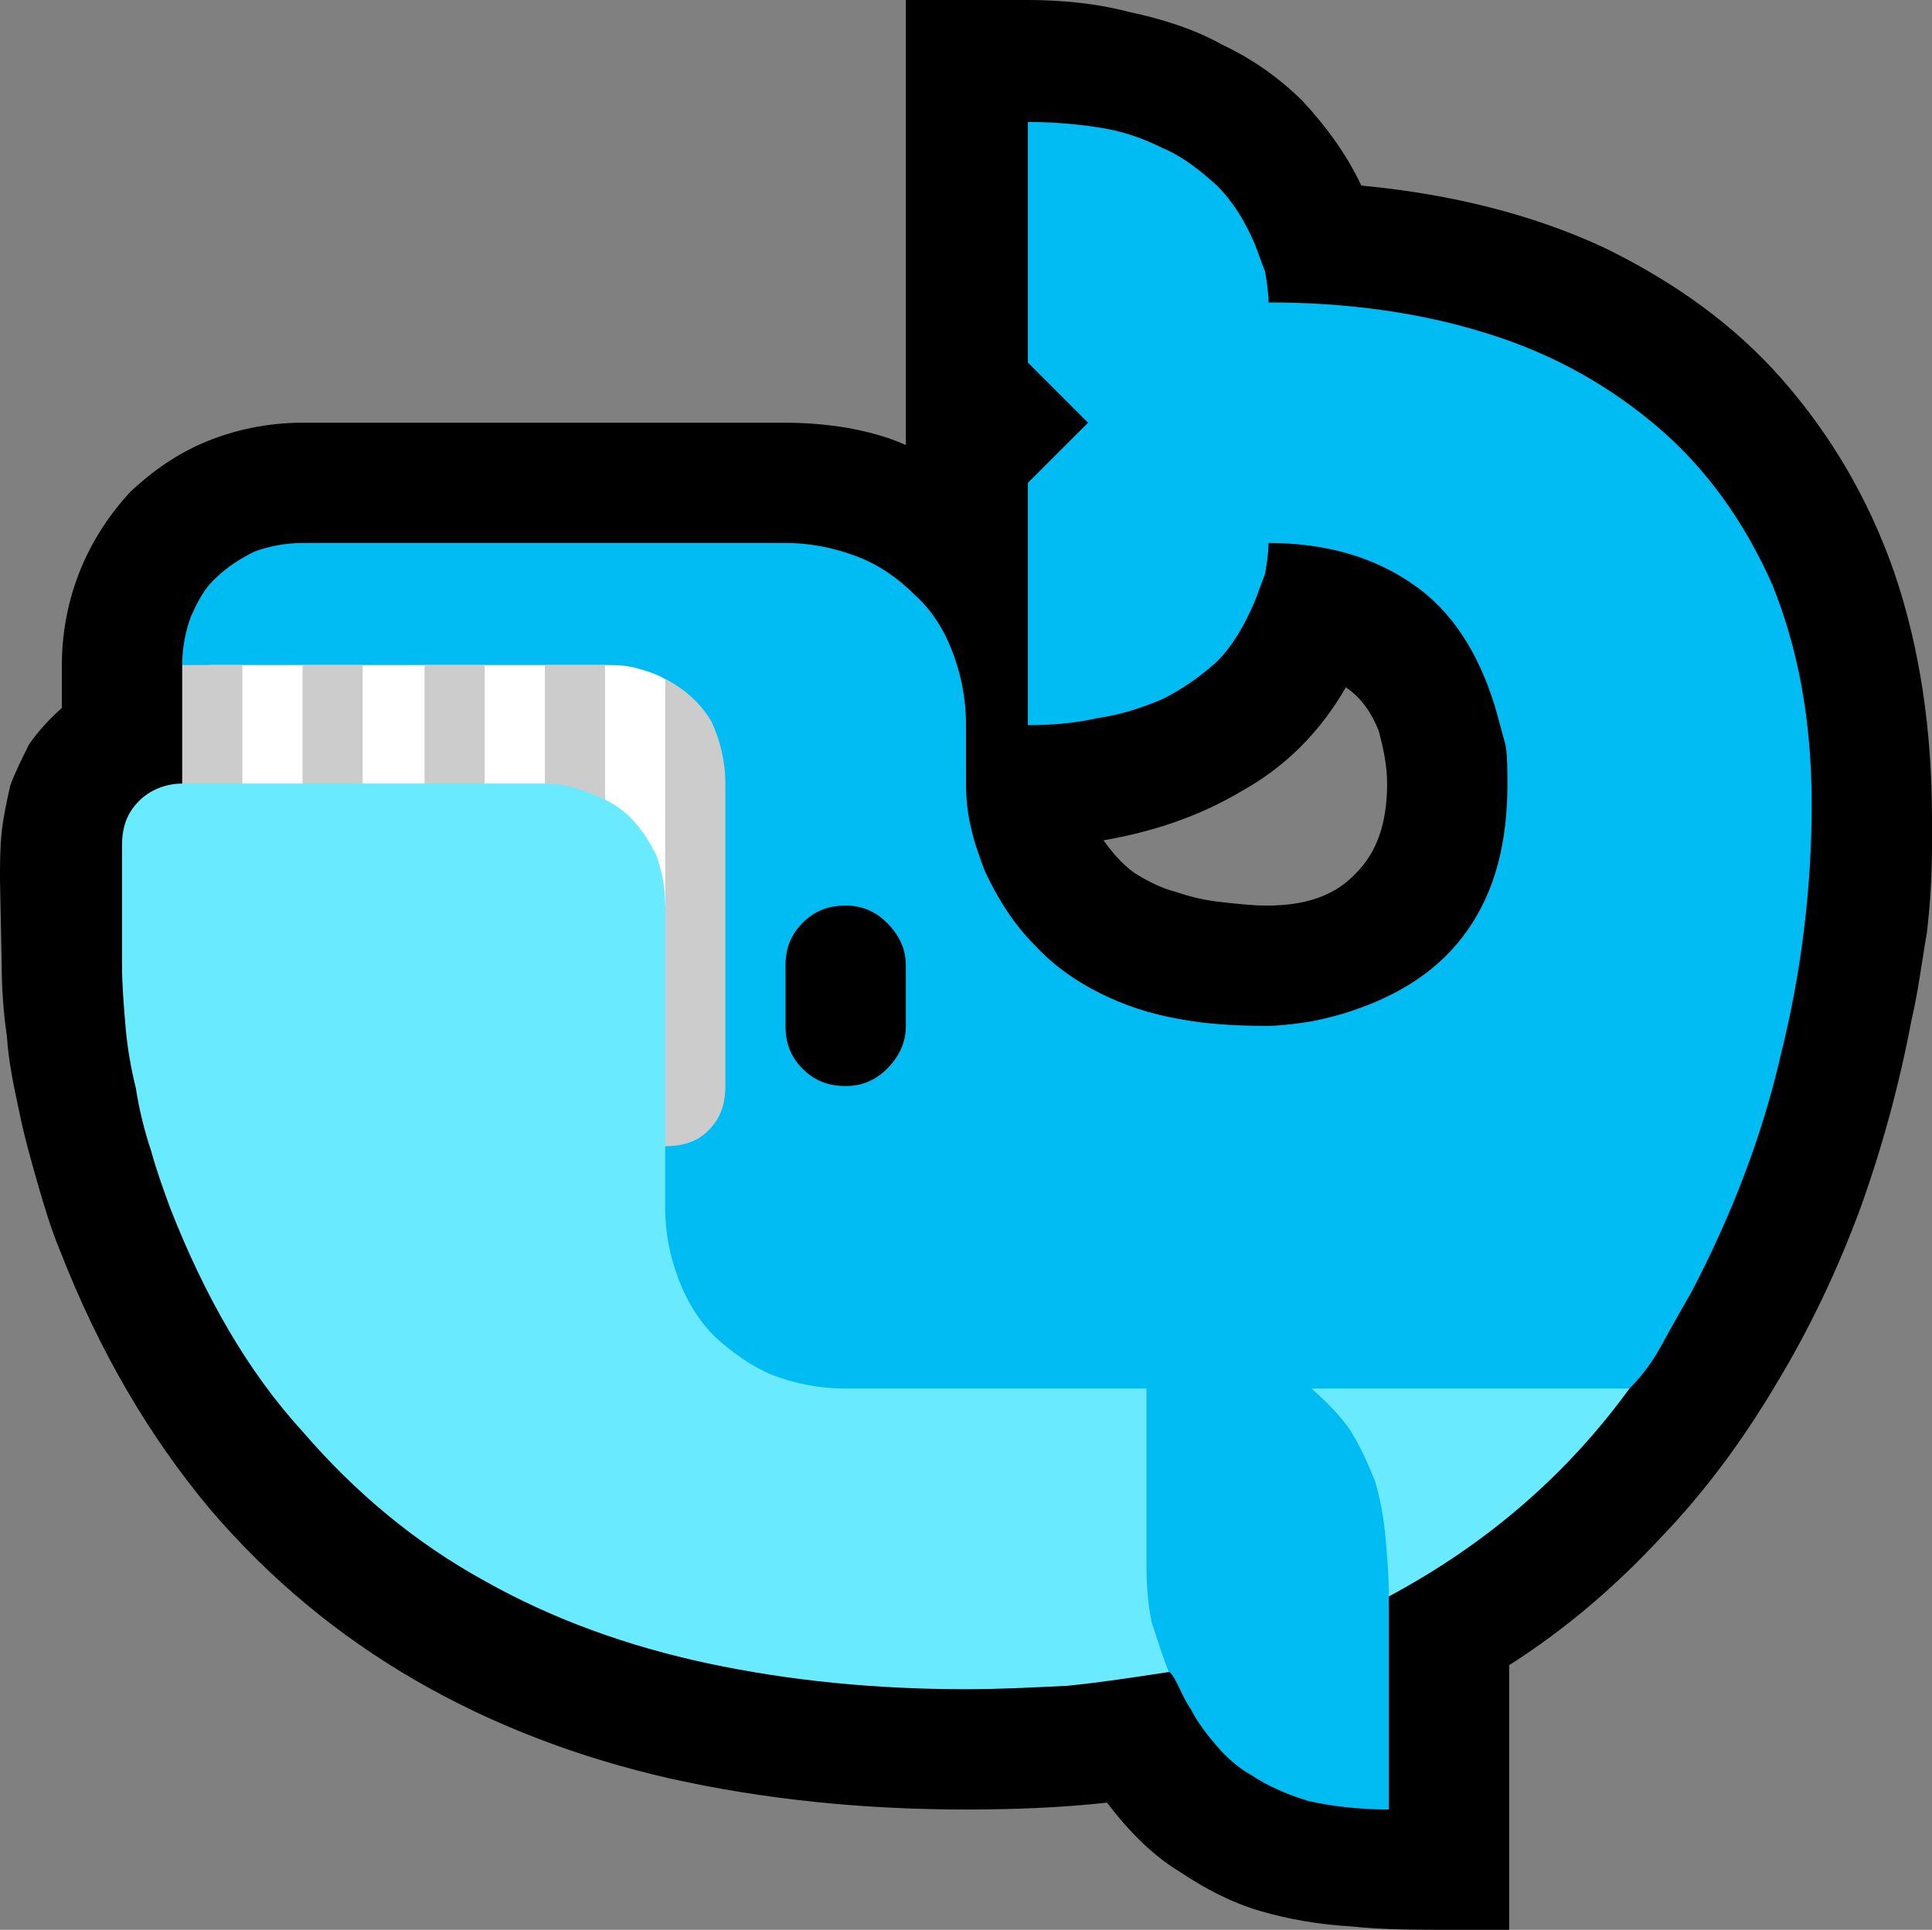 <?xml version="1.0" encoding="UTF-8" standalone="no"?>
<svg
   width="16.86"
   height="16.845"
   viewBox="0 0 16.86 16.845"
   version="1.1"
   xml:space="preserve"
   style="clip-rule:evenodd;fill-rule:evenodd;stroke-linejoin:round;stroke-miterlimit:2"
   id="svg20568"
   sodipodi:docname="emojis.svg"
   xmlns:inkscape="http://www.inkscape.org/namespaces/inkscape"
   xmlns:sodipodi="http://sodipodi.sourceforge.net/DTD/sodipodi-0.dtd"
   xmlns="http://www.w3.org/2000/svg"
   xmlns:svg="http://www.w3.org/2000/svg"><rect x="0" y="0" width="16.86" height="16.845" fill="#808080" stroke="none"/><defs
     id="defs20572" /><sodipodi:namedview
     id="namedview20570"
     pagecolor="#505050"
     bordercolor="#eeeeee"
     borderopacity="1"
     inkscape:pageshadow="0"
     inkscape:pageopacity="0"
     inkscape:pagecheckerboard="0" /><g
     transform="matrix(0.24,0,0,0.24,-271.056,-404.762)"
     id="g20566"><g
       transform="matrix(62.5,0,0,62.5,1121.65,1743.57)"
       id="g8432"><path
         d="m 0.916,-0.805 c 0.053,0.005 0.1,0.017 0.141,0.036 0.041,0.02 0.076,0.045 0.104,0.077 0.028,0.032 0.05,0.069 0.065,0.112 0.015,0.044 0.022,0.092 0.022,0.144 v 0.015 c 0,0.017 -10e-4,0.034 -0.003,0.051 -0.003,0.017 -0.005,0.034 -0.009,0.051 -0.007,0.037 -0.017,0.074 -0.03,0.11 C 1.193,-0.174 1.177,-0.14 1.157,-0.107 1.138,-0.075 1.116,-0.045 1.09,-0.018 1.064,0.01 1.035,0.035 1.002,0.056 V 0.21 H 0.968 c -0.02,0 -0.04,0 -0.058,-0.002 C 0.892,0.207 0.874,0.204 0.857,0.199 0.84,0.194 0.825,0.186 0.81,0.176 0.795,0.167 0.781,0.153 0.768,0.136 0.741,0.139 0.713,0.14 0.686,0.14 0.625,0.14 0.568,0.134 0.514,0.122 0.461,0.11 0.411,0.091 0.366,0.065 0.321,0.039 0.281,0.006 0.246,-0.035 0.211,-0.077 0.182,-0.126 0.159,-0.185 0.154,-0.197 0.15,-0.21 0.146,-0.224 0.142,-0.238 0.138,-0.252 0.135,-0.267 0.132,-0.281 0.129,-0.295 0.128,-0.31 0.126,-0.324 0.125,-0.338 0.125,-0.351 l -0.001,-0.05 c 0,-0.009 0,-0.019 0.001,-0.028 C 0.126,-0.438 0.128,-0.447 0.13,-0.456 0.133,-0.464 0.137,-0.472 0.141,-0.48 0.146,-0.487 0.152,-0.494 0.16,-0.501 v -0.025 c 0,-0.02 0.004,-0.039 0.011,-0.056 C 0.178,-0.599 0.188,-0.614 0.2,-0.627 0.213,-0.639 0.227,-0.649 0.244,-0.656 0.261,-0.663 0.28,-0.667 0.3,-0.667 h 0.281 c 0.012,0 0.024,0.001 0.036,0.003 0.011,0.002 0.023,0.005 0.034,0.01 v -0.259 h 0.07 c 0.021,0 0.041,0.002 0.06,0.007 0.019,0.004 0.038,0.01 0.054,0.019 0.017,0.008 0.033,0.019 0.047,0.033 0.013,0.014 0.025,0.03 0.034,0.049 z m 0.015,0.348 c 0,-0.01 -0.002,-0.02 -0.005,-0.031 -0.004,-0.01 -0.01,-0.019 -0.019,-0.025 -0.015,0.026 -0.035,0.046 -0.06,0.06 -0.025,0.015 -0.052,0.024 -0.081,0.029 0.005,0.007 0.011,0.014 0.018,0.019 0.008,0.005 0.016,0.009 0.024,0.011 0.009,0.003 0.017,0.005 0.027,0.006 0.009,0.001 0.018,0.002 0.026,0.002 0.023,0 0.04,-0.006 0.052,-0.019 0.012,-0.012 0.018,-0.029 0.018,-0.052 z"
         style="fill-rule:nonzero"
         id="path8420" /><path
         d="m 0.862,-0.737 c 0.046,0 0.089,0.006 0.127,0.018 0.039,0.012 0.072,0.031 0.1,0.055 0.028,0.024 0.05,0.055 0.066,0.091 0.015,0.037 0.023,0.079 0.023,0.128 0,0.049 -0.006,0.098 -0.018,0.146 -0.011,0.048 -0.029,0.094 -0.052,0.138 -0.007,0.012 -0.013,0.023 -0.018,0.032 -0.005,0.009 -0.011,0.017 -0.018,0.024 -0.003,0.003 -0.011,0.007 -0.022,0.011 -0.011,0.005 -0.023,0.009 -0.036,0.013 -0.013,0.004 -0.026,0.007 -0.038,0.01 -0.012,0.004 -0.021,0.006 -0.027,0.007 0.002,0.005 0.003,0.01 0.004,0.016 0.001,0.005 0.001,0.01 0.001,0.016 v 0.011 L 0.932,0.016 V 0.14 C 0.914,0.14 0.898,0.138 0.885,0.135 0.872,0.131 0.861,0.126 0.852,0.12 0.843,0.115 0.836,0.108 0.831,0.102 0.825,0.095 0.82,0.088 0.817,0.082 0.813,0.076 0.811,0.071 0.809,0.067 0.807,0.063 0.805,0.06 0.804,0.06 0.796,0.056 0.789,0.052 0.781,0.049 0.774,0.045 0.766,0.042 0.759,0.038 V -0.055 C 0.756,-0.054 0.753,-0.054 0.752,-0.054 H 0.747 c -0.017,0 -0.033,0 -0.049,-0.001 C 0.682,-0.056 0.666,-0.056 0.649,-0.057 0.627,-0.058 0.607,-0.06 0.588,-0.064 0.568,-0.068 0.55,-0.074 0.533,-0.082 0.517,-0.09 0.501,-0.101 0.488,-0.115 0.474,-0.128 0.462,-0.145 0.452,-0.166 0.447,-0.176 0.443,-0.186 0.439,-0.197 0.436,-0.208 0.434,-0.219 0.434,-0.23 L 0.276,-0.48 C 0.275,-0.482 0.274,-0.484 0.274,-0.484 c 0,-0.001 0,-0.001 0,-0.001 0,-0.001 0,-0.001 -0.001,-0.002 0,0 -0.001,-0.001 -0.003,-0.003 C 0.269,-0.492 0.266,-0.494 0.262,-0.498 L 0.236,-0.521 C 0.232,-0.524 0.23,-0.526 0.23,-0.526 c 0,-0.01 0.002,-0.02 0.005,-0.028 C 0.239,-0.563 0.243,-0.571 0.25,-0.577 0.256,-0.583 0.264,-0.588 0.272,-0.592 0.28,-0.595 0.29,-0.597 0.3,-0.597 h 0.281 c 0.015,0 0.029,0.003 0.042,0.008 0.013,0.005 0.024,0.013 0.033,0.022 0.01,0.009 0.017,0.02 0.022,0.033 0.005,0.013 0.008,0.027 0.008,0.043 v 0.034 c 0,0.009 0.001,0.018 0.003,0.026 0.002,0.009 0.005,0.017 0.008,0.025 0.008,0.017 0.017,0.031 0.029,0.043 0.011,0.012 0.024,0.021 0.038,0.028 0.014,0.007 0.029,0.012 0.046,0.015 0.016,0.003 0.033,0.004 0.051,0.004 0.007,0 0.015,-0.001 0.022,-0.002 0.007,-0.001 0.015,-0.003 0.022,-0.005 0.033,-0.01 0.057,-0.026 0.073,-0.049 0.016,-0.023 0.023,-0.051 0.023,-0.085 0,-0.007 0,-0.015 -10e-4,-0.022 C 0.998,-0.486 0.996,-0.494 0.994,-0.501 0.984,-0.534 0.968,-0.558 0.946,-0.573 0.923,-0.589 0.895,-0.597 0.862,-0.597 c 0,0.006 -0.001,0.012 -0.002,0.018 -0.002,0.005 -0.004,0.011 -0.006,0.016 -0.006,0.014 -0.013,0.026 -0.022,0.035 -0.01,0.009 -0.02,0.016 -0.032,0.022 -0.012,0.005 -0.024,0.009 -0.038,0.011 -0.013,0.003 -0.027,0.004 -0.04,0.004 V -0.632 L 0.757,-0.667 0.722,-0.702 v -0.14 c 0.013,0 0.027,0.001 0.04,0.003 0.014,0.002 0.026,0.006 0.038,0.012 0.012,0.005 0.022,0.013 0.032,0.022 0.009,0.009 0.016,0.02 0.022,0.034 0.002,0.005 0.004,0.011 0.006,0.016 0.001,0.006 0.002,0.012 0.002,0.018 z"
         style="fill:#00bcf2;fill-rule:nonzero"
         id="path8422" /><path
         d="m 0.246,-0.526 h 0.23 c 0.006,0 0.012,0 0.019,0.002 0.007,0.002 0.013,0.004 0.017,0.007 0.007,0.004 0.012,0.01 0.013,0.018 0.001,0.007 0.001,0.015 0.001,0.022 l 0.001,0.05 c 0,0.01 0,0.021 -0.001,0.032 0,0.011 -0.001,0.021 -0.002,0.032 C 0.52,-0.369 0.516,-0.375 0.51,-0.382 0.504,-0.389 0.498,-0.396 0.491,-0.403 0.485,-0.409 0.478,-0.415 0.47,-0.419 0.463,-0.424 0.456,-0.426 0.449,-0.426 H 0.246 Z"
         style="fill:#ffffff;fill-rule:nonzero"
         id="path8424" /><path
         d="m 0.511,-0.518 c 0.013,0.007 0.021,0.015 0.027,0.025 0.005,0.011 0.008,0.023 0.008,0.036 v 0.176 c 0,0.011 -0.003,0.019 -0.01,0.026 -0.006,0.006 -0.014,0.009 -0.025,0.009 H 0.479 V -0.373 L 0.511,-0.386 Z M 0.23,-0.417 v -0.109 h 0.035 v 0.109 z m 0.211,-0.004 v -0.105 h 0.035 v 0.105 z m -0.07,-0.001 v -0.104 h 0.035 v 0.104 z m -0.071,0 v -0.104 h 0.035 v 0.104 z"
         style="fill:#cccccc;fill-rule:nonzero"
         id="path8426" /><path
         d="m 0.616,-0.386 c 0.009,0 0.017,0.003 0.024,0.01 0.007,0.007 0.011,0.015 0.011,0.025 v 0.035 c 0,0.01 -0.004,0.018 -0.011,0.025 -0.007,0.007 -0.015,0.01 -0.024,0.01 -0.01,0 -0.018,-0.003 -0.025,-0.01 -0.007,-0.007 -0.01,-0.015 -0.01,-0.025 v -0.035 c 0,-0.01 0.003,-0.018 0.01,-0.025 0.007,-0.007 0.015,-0.01 0.025,-0.01 z"
         style="fill-rule:nonzero"
         id="path8428" /><path
         d="M 0.791,-0.105 V 0 c 0,0.01 0.001,0.021 0.003,0.031 C 0.797,0.04 0.8,0.05 0.804,0.06 0.784,0.063 0.765,0.066 0.745,0.068 0.725,0.069 0.705,0.07 0.686,0.07 0.633,0.07 0.583,0.065 0.536,0.055 0.489,0.045 0.445,0.029 0.406,0.007 0.366,-0.015 0.331,-0.044 0.3,-0.08 0.268,-0.115 0.243,-0.159 0.223,-0.21 0.219,-0.221 0.215,-0.232 0.212,-0.243 0.208,-0.255 0.205,-0.267 0.203,-0.28 0.2,-0.292 0.198,-0.304 0.197,-0.316 0.196,-0.328 0.195,-0.34 0.195,-0.351 v -0.07 c 0,-0.011 0.003,-0.019 0.01,-0.026 0.006,-0.006 0.015,-0.01 0.025,-0.01 h 0.21 c 0.01,0 0.019,0.002 0.028,0.006 0.009,0.003 0.017,0.008 0.023,0.014 0.006,0.006 0.011,0.014 0.015,0.022 0.003,0.009 0.005,0.018 0.005,0.029 v 0.176 c 0,0.015 0.003,0.029 0.008,0.042 0.005,0.013 0.012,0.024 0.021,0.033 0.01,0.009 0.021,0.017 0.033,0.022 0.013,0.005 0.027,0.008 0.043,0.008 z m 0.096,0 H 1.072 C 1.035,-0.054 0.988,-0.014 0.932,0.016 0.932,0.004 0.931,-0.008 0.93,-0.019 0.929,-0.03 0.927,-0.041 0.924,-0.051 0.92,-0.061 0.916,-0.07 0.91,-0.08 0.904,-0.089 0.896,-0.097 0.887,-0.105 Z"
         style="fill:#69eaff;fill-rule:nonzero"
         id="path8430" /></g></g></svg>
